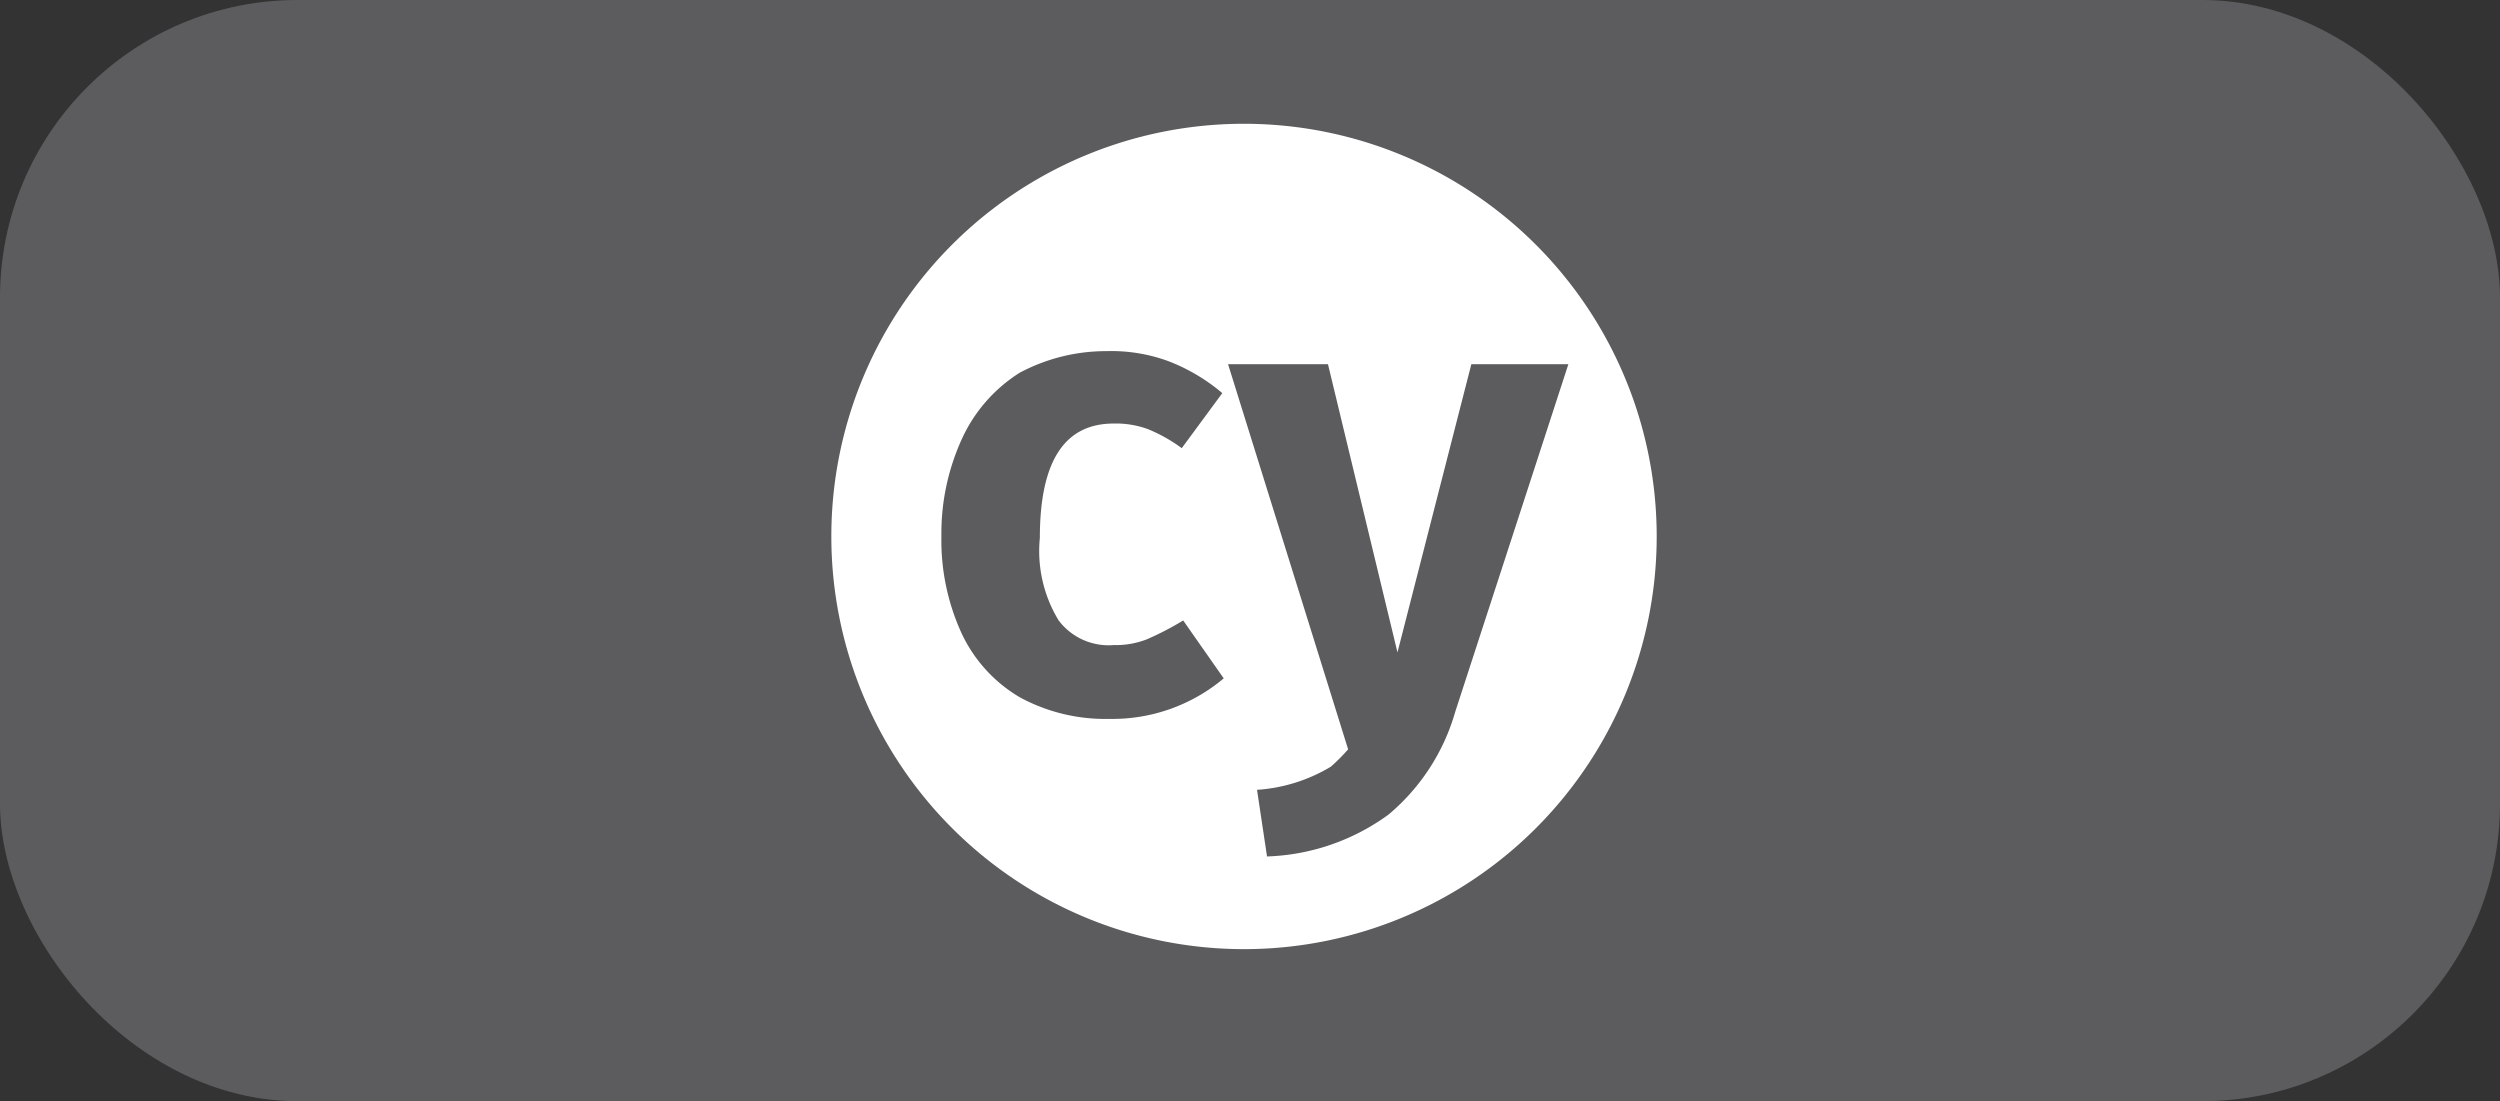 <svg xmlns="http://www.w3.org/2000/svg" width="84" height="37" viewBox="0 0 84 37">
  <rect x="0" y="0" width="84" height="37" fill="#333333" stroke="none"/>
  <g id="cypress" transform="translate(0.087 -0.282)">
    <rect id="box" width="84" height="37" rx="10" transform="translate(-0.087 0.282)" fill="#5c5c5e"/>
    <g id="cypress-2" data-name="cypress" transform="translate(27.846 4.441)">
      <g id="Group_18" data-name="Group 18" transform="translate(0 0)">
        <path id="Path_232" data-name="Path 232" d="M16.866,3A13.866,13.866,0,1,1,3,16.866,13.858,13.858,0,0,1,16.866,3Z" transform="translate(-3 -3)" fill="#fff"/>
      </g>
      <path id="Path_233" data-name="Path 233" d="M20.765,7.386A13.379,13.379,0,1,1,7.386,20.765,13.371,13.371,0,0,1,20.765,7.386Z" transform="translate(-6.899 -6.899)" fill="#fff"/>
      <path id="Path_234" data-name="Path 234" d="M53.6,83.974a7.027,7.027,0,0,1-2.238,3.454,7.319,7.319,0,0,1-4.087,1.411L46.939,86.6a5.512,5.512,0,0,0,2.481-.778A6.3,6.3,0,0,0,50,85.239L45.966,72.3h3.357l2.335,9.682L54.14,72.3H57.4ZM41.88,71.86a5.553,5.553,0,0,1,2.092.341,6.288,6.288,0,0,1,1.8,1.07l-1.362,1.849a5.335,5.335,0,0,0-1.119-.632,3.1,3.1,0,0,0-1.168-.195c-1.654,0-2.481,1.265-2.481,3.843a4.477,4.477,0,0,0,.632,2.773,2.1,2.1,0,0,0,1.849.827,2.855,2.855,0,0,0,1.119-.195,9.973,9.973,0,0,0,1.216-.632l1.362,1.946a5.811,5.811,0,0,1-3.843,1.362,6.02,6.02,0,0,1-3.016-.73,4.9,4.9,0,0,1-1.946-2.141,7.49,7.49,0,0,1-.681-3.26,7.647,7.647,0,0,1,.681-3.26,5.153,5.153,0,0,1,1.946-2.238A6.171,6.171,0,0,1,41.88,71.86Z" transform="translate(-32.636 -64.221)" fill="#5c5c5e"/>
    </g>
  </g>
</svg>

